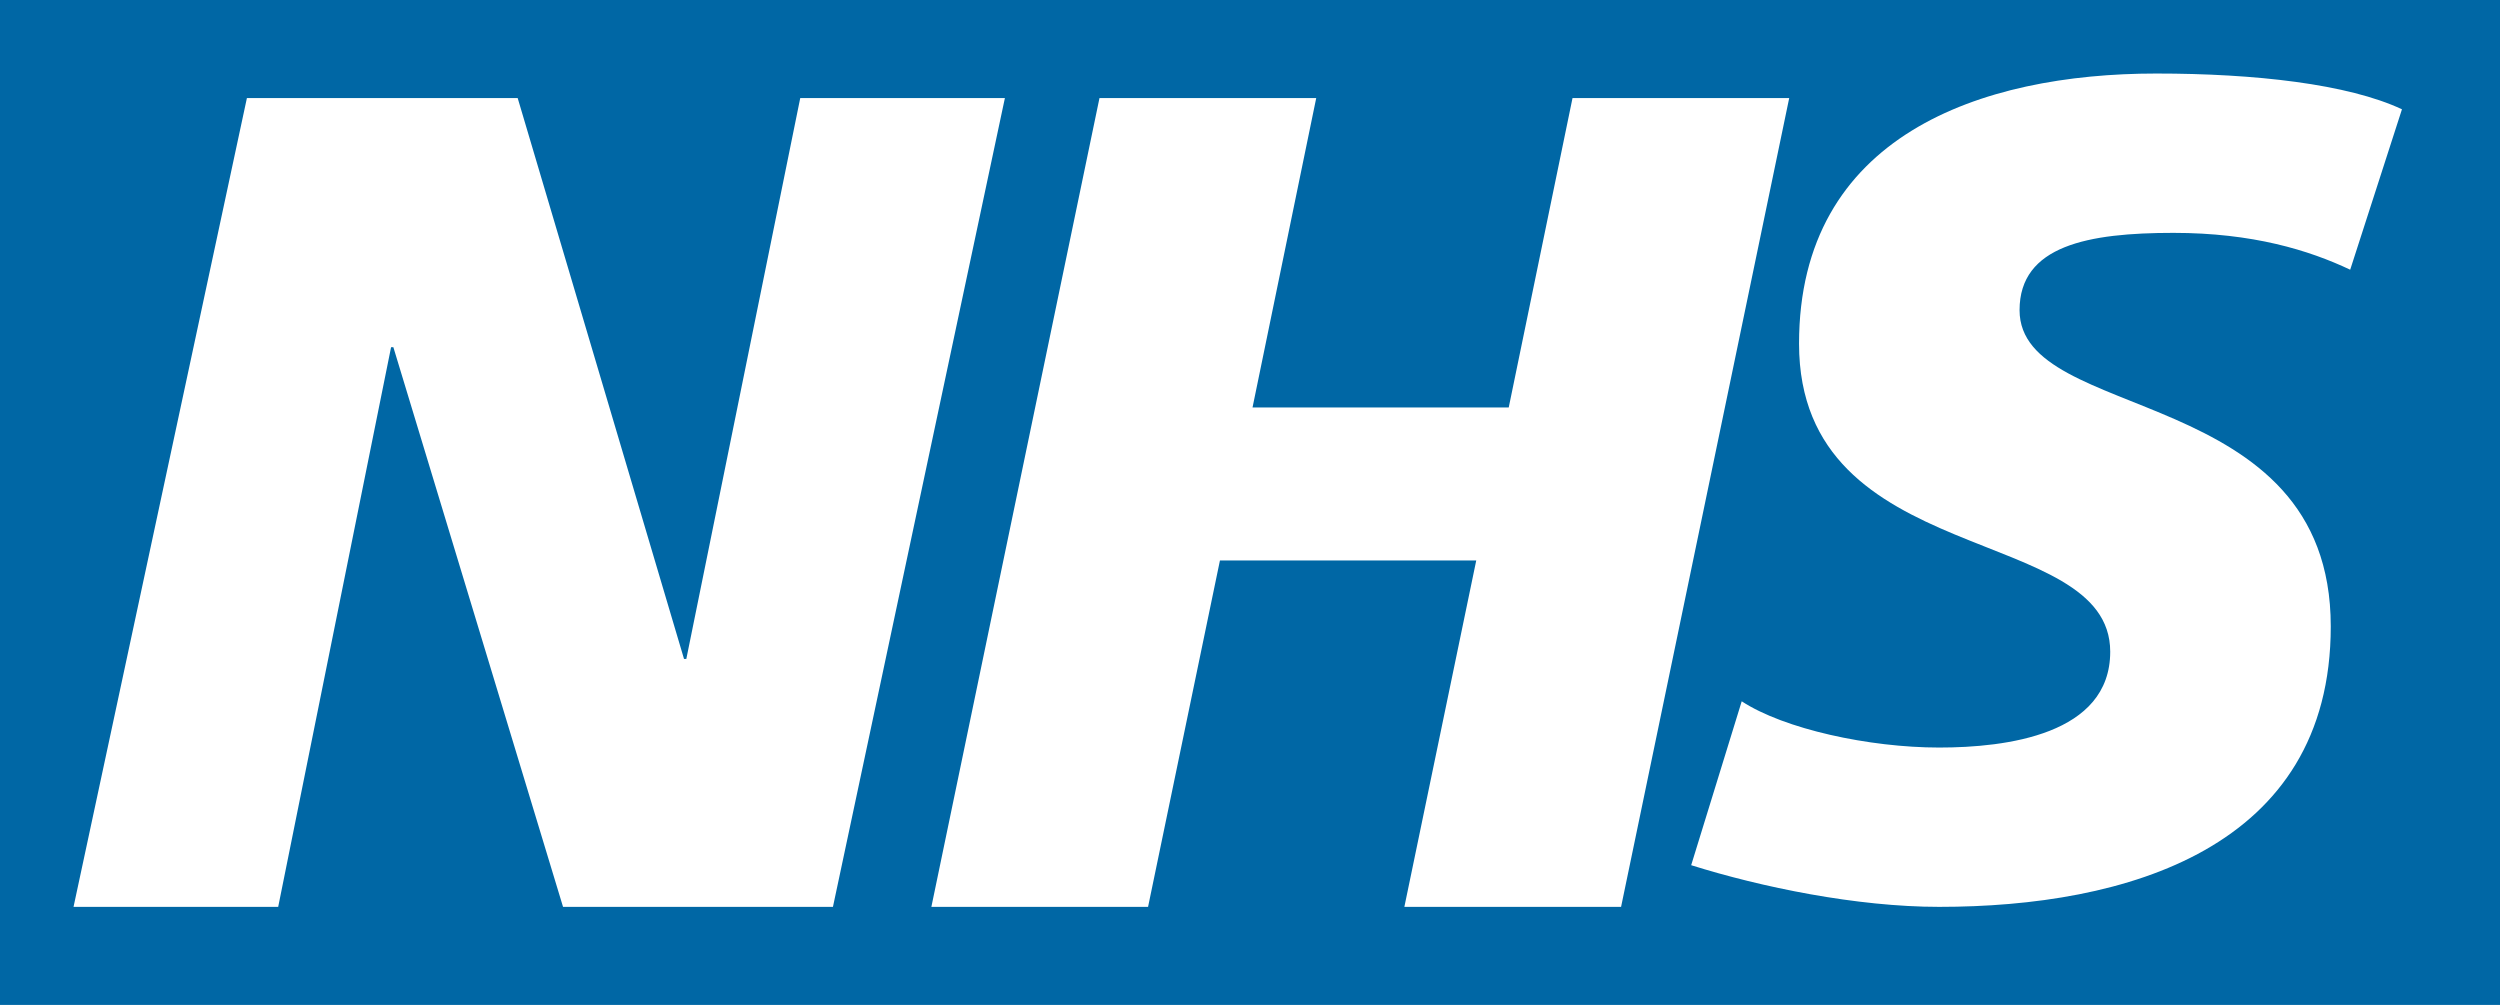 <?xml version="1.0" encoding="UTF-8"?>
<svg width="102px" height="41px" viewBox="0 0 102 41" version="1.1" xmlns="http://www.w3.org/2000/svg" xmlns:xlink="http://www.w3.org/1999/xlink">
    <title>Artboard</title>
    <g id="Artboard" stroke="none" stroke-width="1" fill="none" fill-rule="evenodd">
        <rect fill="#FFFFFF" x="0" y="0" width="102" height="41"></rect>
        <path d="M0,41 L102,41 L102,0 L0,0 L0,41 Z M41,4 L33.984,37 L22.972,37 L16.049,14.166 L15.956,14.166 L11.35,37 L3,37 L10.074,4 L21.121,4 L27.908,26.884 L28.002,26.884 L32.65,4 L41,4 Z M73,4 L66.14,37 L57.298,37 L60.231,22.866 L49.774,22.866 L46.841,37 L38,37 L44.859,4 L53.702,4 L51.103,16.625 L61.556,16.625 L64.159,4 L73,4 Z M98,4.459 L95.888,11.004 C94.202,10.206 91.907,9.501 88.675,9.501 C85.211,9.501 82.398,10.014 82.398,12.655 C82.398,17.313 95.095,15.575 95.095,25.558 C95.095,34.643 86.707,37 79.118,37 C75.745,37 71.856,36.196 69,35.3 L71.062,28.613 C72.792,29.745 76.263,30.5 79.118,30.5 C81.839,30.5 86.097,29.98 86.097,26.591 C86.097,21.314 73.401,23.293 73.401,14.022 C73.401,5.543 80.805,3 87.973,3 C92.005,3 95.797,3.426 98,4.459 L98,4.459 Z" id="NHS-logo-for-A4-10mm---CMYK-Blue" fill="#0067A5"></path>
    </g>
</svg>